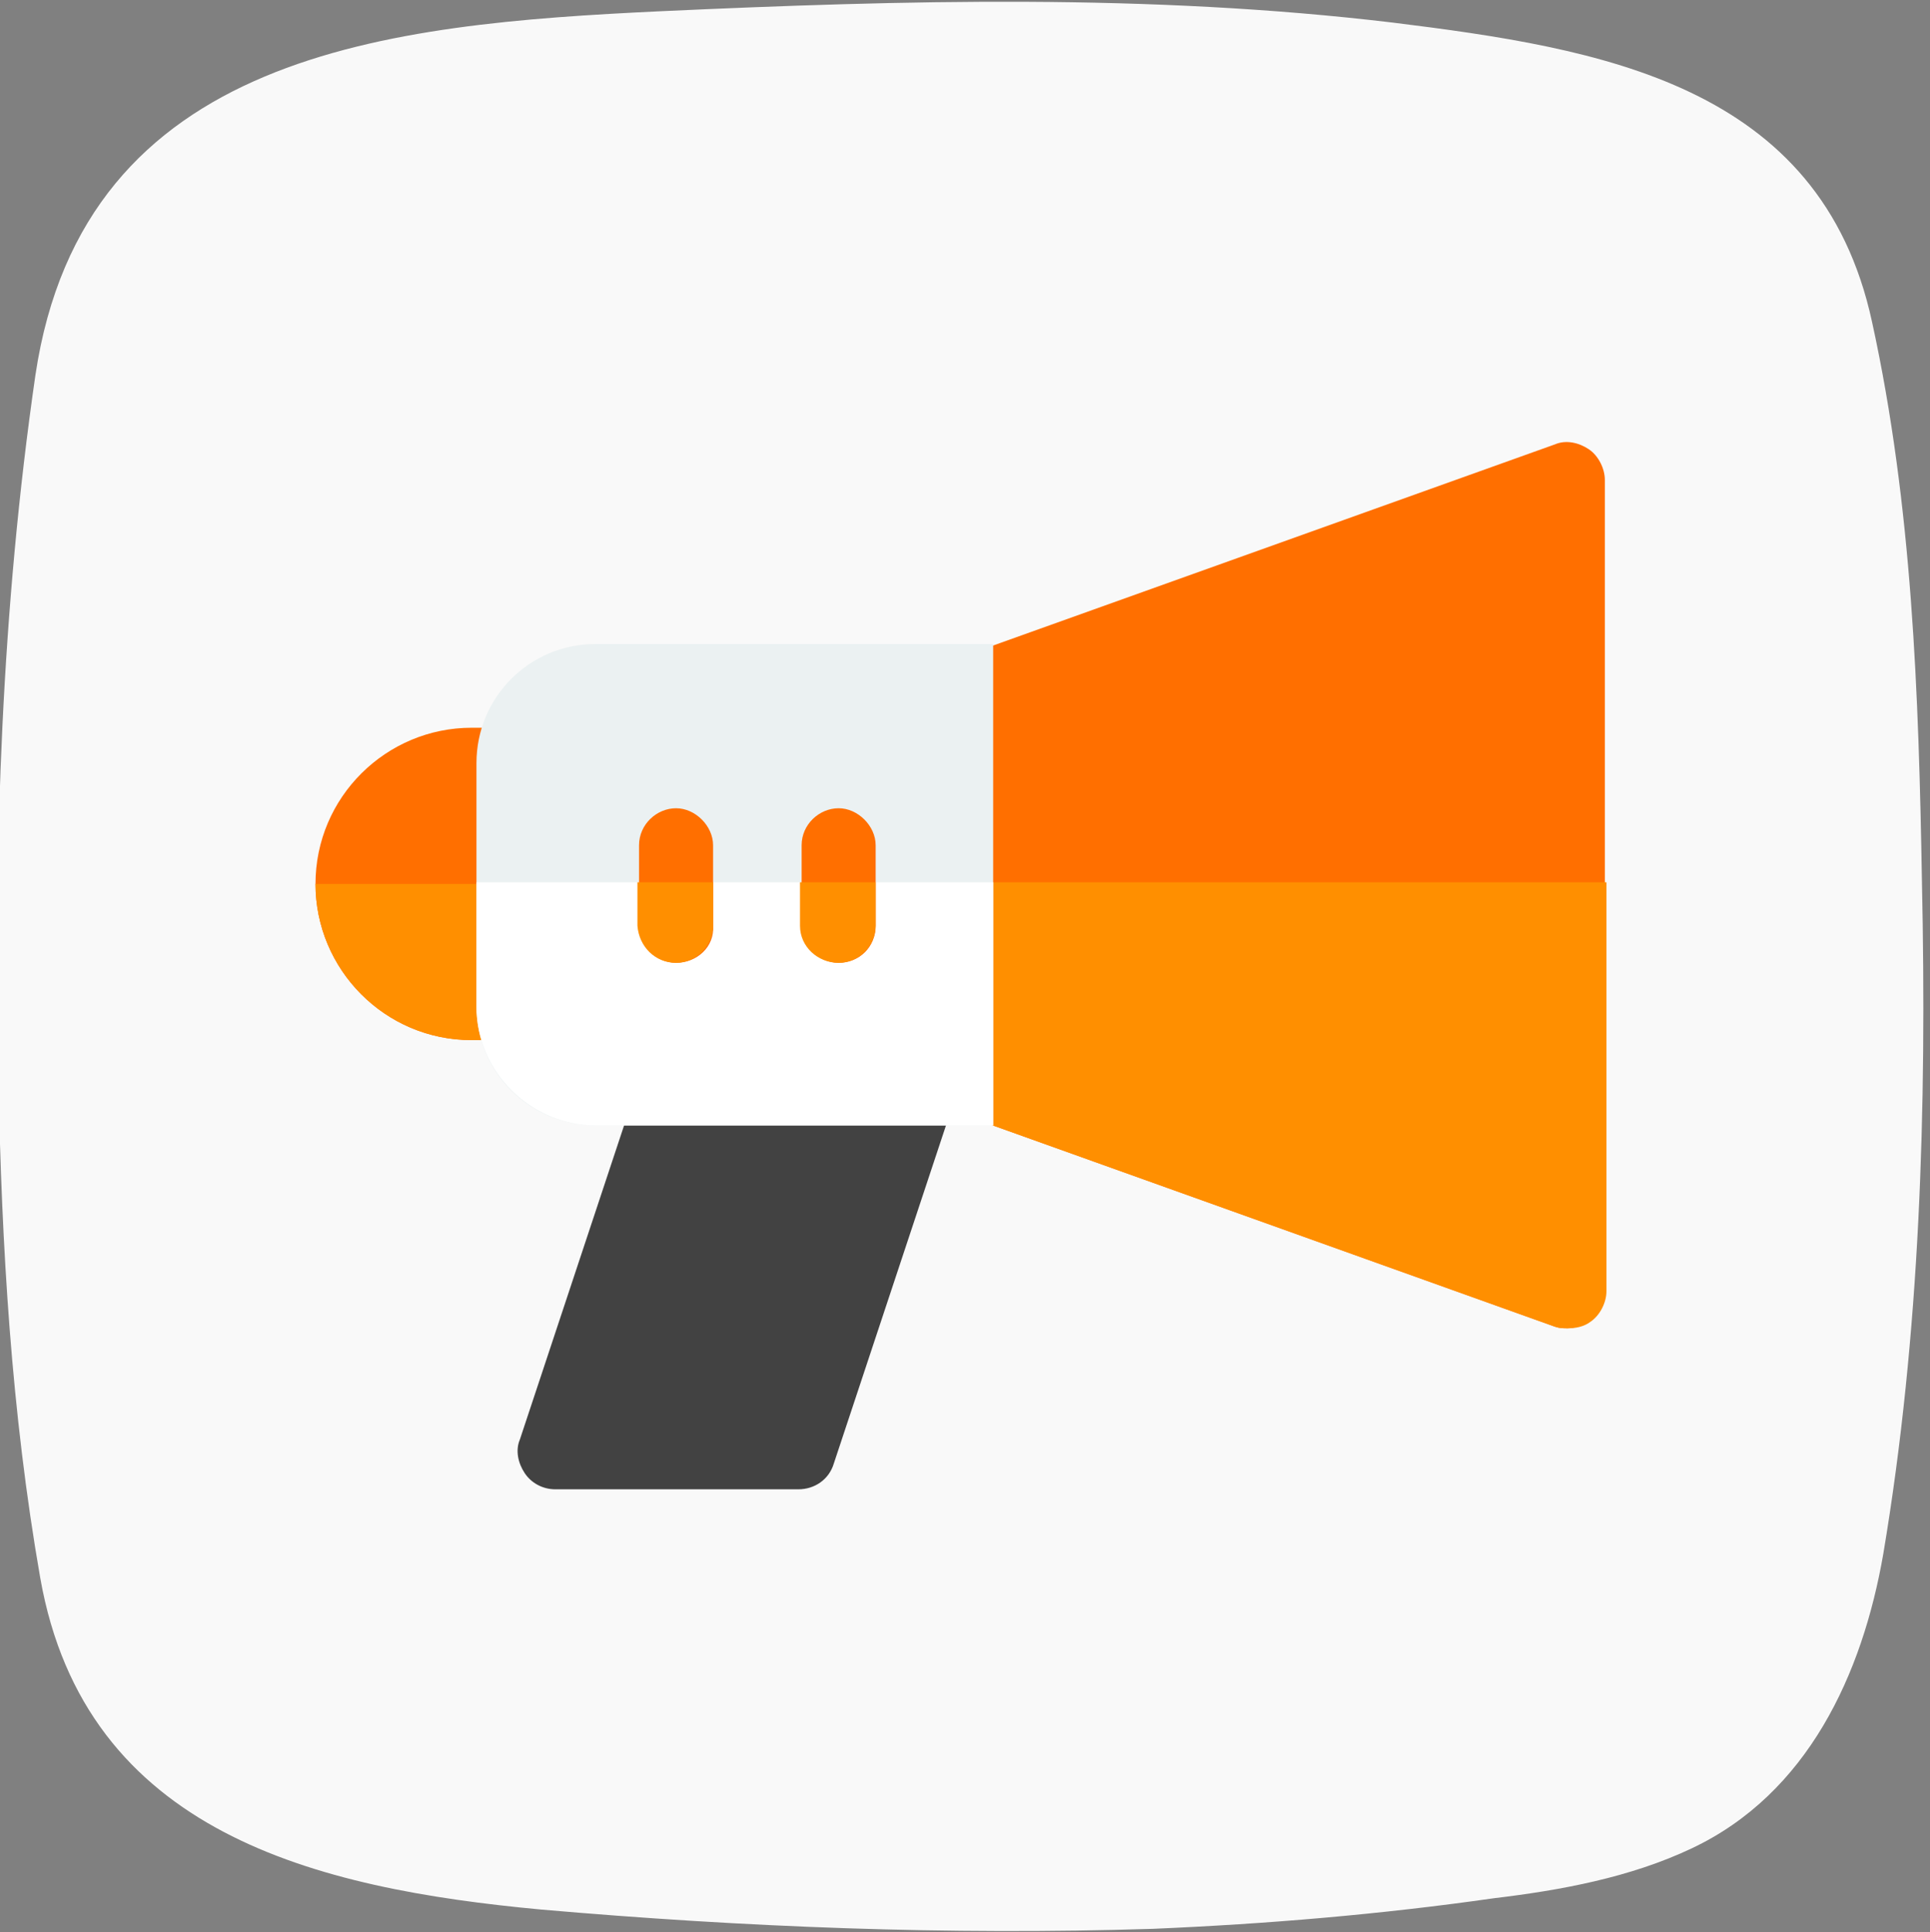 <?xml version="1.0" encoding="utf-8"?>
<!-- Generator: Adobe Illustrator 21.0.0, SVG Export Plug-In . SVG Version: 6.00 Build 0)  -->
<svg version="1.2" baseProfile="tiny" id="Layer_1" xmlns="http://www.w3.org/2000/svg" xmlns:xlink="http://www.w3.org/1999/xlink"
	 x="0px" y="0px" viewBox="0 0 119.9 120" xml:space="preserve">
<rect x="0" y="0" width="119.9" height="120" fill="#808080" stroke="none"/>
<path fill="#F9F9F9" d="M71.6,119.8c-12.7,0.4-25.4-0.1-38-1.2C19.7,117.3,5.3,113.9,2.5,98c-1.8-10.3-2.4-20.6-2.6-31
	c-0.3-14.6,0.2-29.2,2.3-43.7c3-20.1,22-21.8,38.8-22.6C56.2,0,71.4-0.4,86.5,1.4C99.4,3,113.1,5.2,116.3,20
	c2.5,11.4,2.9,23.1,3.1,34.8c0.3,14-0.1,28-2.4,41.7c-1.3,7.5-4.7,14.9-11.9,18.3c-3.8,1.8-8.1,2.6-12.3,3.1
	C85.8,118.9,78.7,119.5,71.6,119.8z"/>
<g>
	<path fill="#424242" d="M49.6,92.5H34.5c-0.8,0-1.5-0.4-1.9-1c-0.4-0.6-0.6-1.4-0.3-2.1l7.5-22.6c0.3-1,1.2-1.6,2.2-1.6h15.1
		c0.8,0,1.5,0.4,1.9,1c0.4,0.6,0.6,1.4,0.3,2.1l-7.5,22.6C51.5,91.9,50.6,92.5,49.6,92.5L49.6,92.5z"/>
	<path fill="#FF6F00" d="M32,64.6h-2.7c-5.4,0-9.7-4.4-9.7-9.7c0-5.4,4.4-9.7,9.7-9.7H32c1.3,0,2.3,1.1,2.3,2.3v14.8
		C34.3,63.5,33.3,64.6,32,64.6z"/>
	<path fill="#FF8F00" d="M29.3,64.6H32c1.3,0,2.3-1.1,2.3-2.3v-7.4H19.6C19.6,60.2,23.9,64.6,29.3,64.6z"/>
	<path fill="#FF6F00" d="M97.4,82.5c-0.3,0-0.5,0-0.8-0.1L61.4,69.8c-0.9-0.3-1.6-1.2-1.6-2.2V42.4c0-1,0.6-1.9,1.6-2.2l35.2-12.6
		c0.7-0.3,1.5-0.1,2.1,0.3c0.6,0.4,1,1.2,1,1.9v50.3c0,0.8-0.4,1.5-1,1.9C98.3,82.3,97.8,82.5,97.4,82.5L97.4,82.5z"/>
	<path fill="#FF8F00" d="M61.4,69.8l35.2,12.6c0.3,0.1,0.5,0.1,0.8,0.1c0.5,0,1-0.1,1.4-0.4c0.6-0.4,1-1.2,1-1.9V54.8H59.8v12.7
		C59.8,68.5,60.4,69.4,61.4,69.8L61.4,69.8z"/>
	<path fill="#EBF1F2" d="M61.7,40H37c-4.1,0-7.4,3.3-7.4,7.4v15.1c0,4.1,3.3,7.4,7.4,7.4h24.7L61.7,40L61.7,40z"/>
	<g>
		<path fill="#FFFFFF" d="M37,69.9h24.7V54.8H29.6v7.7C29.6,66.6,33,69.9,37,69.9L37,69.9z"/>
		<path fill="#FF6F00" d="M42,59.8c-1.3,0-2.3-1.1-2.3-2.3v-5c0-1.3,1.1-2.3,2.3-2.3s2.3,1.1,2.3,2.3v5C44.4,58.8,43.3,59.8,42,59.8
			z"/>
		<path fill="#FF6F00" d="M52.1,59.8c-1.3,0-2.3-1.1-2.3-2.3v-5c0-1.3,1.1-2.3,2.3-2.3s2.3,1.1,2.3,2.3v5
			C54.4,58.8,53.4,59.8,52.1,59.8z"/>
	</g>
	<path fill="#FF8F00" d="M42,59.8c1.3,0,2.3-1.1,2.3-2.3v-2.7h-4.7v2.7C39.7,58.8,40.7,59.8,42,59.8z"/>
	<path fill="#FF8F00" d="M52.1,59.8c1.3,0,2.3-1.1,2.3-2.3v-2.7h-4.7v2.7C49.7,58.8,50.8,59.8,52.1,59.8z"/>
</g>
</svg>
